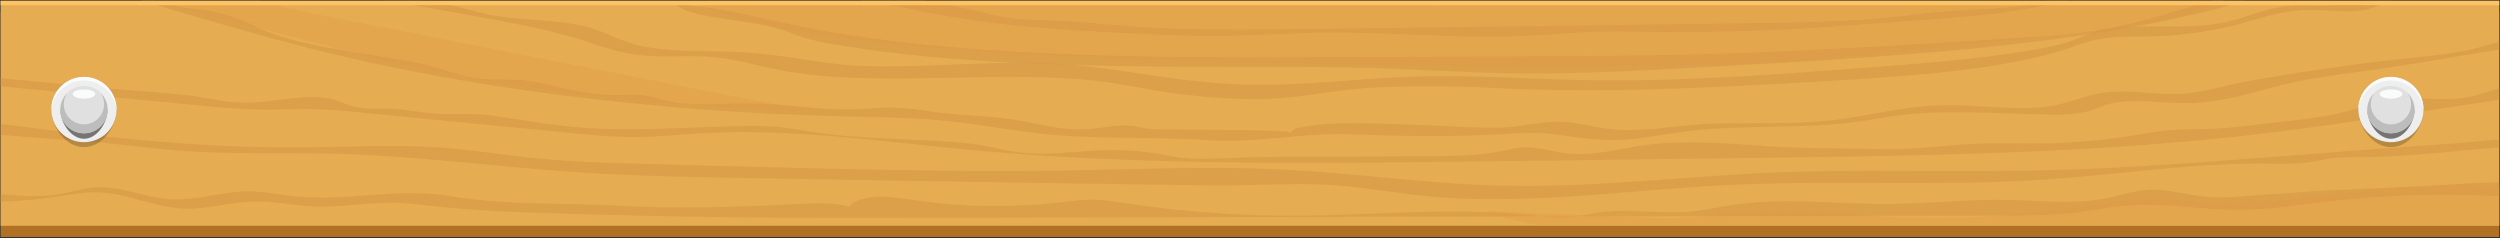 <svg width="1101" height="105" viewBox="0 0 1101 105" fill="none" xmlns="http://www.w3.org/2000/svg">
<rect x="0" y="0" width="1101" height="105" fill="#333333" stroke="none"/>
<path d="M1100.66 5.305H0.284V104.368H1100.66V5.305Z" fill="#B17124"/>
<path d="M1100.66 0.365H0.284V99.428H1100.66V0.365Z" fill="#E6AC51"/>
<g opacity="0.7">
<path opacity="0.7" d="M1100.67 82.748V99.428H679.045C672.737 98.443 666.629 97.07 660.828 95.334C658.988 94.763 657.21 94.127 655.507 93.429C655.028 93.242 654.581 93.046 654.134 92.85L697.601 94.737L708.769 95.218L717.345 95.592C725.078 96.044 732.86 96.154 740.622 95.921C744.108 95.761 747.563 95.467 751.018 95.12C757.728 94.443 764.376 93.571 771.163 93.135C788.594 92.014 806.039 93.776 823.516 94.978C827.094 95.209 830.688 95.431 834.313 95.6C850.142 96.279 866.048 96.035 881.791 94.871C896.062 93.829 910.197 92.242 924.102 90.118C930.935 89.094 937.784 87.946 944.91 87.75C953.147 87.528 961.261 88.569 969.436 89.041C1006.46 91.222 1042.69 81.92 1080.03 81.92C1086.94 81.942 1093.83 82.219 1100.67 82.748V82.748Z" fill="#E5A049"/>
<path opacity="0.7" d="M352.714 48.178C307.309 47.319 262.25 43.296 218.517 36.198C196.911 32.581 175.735 28.16 155.12 22.963V22.963C141.237 19.555 127.586 15.95 113.812 12.363C108.66 11.028 103.523 9.693 98.387 8.358L94.87 7.468C85.676 5.088 76.452 2.721 67.197 0.365H114.429C123.36 3.097 133.355 5.082 143.165 7.014L342.24 46.105L352.714 48.178Z" fill="#E5A049"/>
<path opacity="0.7" d="M979.139 0.365C977.596 1.05 976.054 1.709 974.511 2.341C962.726 6.942 947.456 9.933 930.997 12.283L929.917 12.434C928.005 12.71 926.061 12.959 924.118 13.208C917.207 14.098 910.235 14.882 903.14 15.611C900.379 15.914 897.648 16.19 894.918 16.502L839.481 22.198C820.338 24.156 801.15 26.123 781.498 27.28C761.245 28.464 740.653 28.767 720.107 28.953C638.184 29.648 556.108 28.233 474.757 24.744C415.54 22.198 352.004 17.623 310.095 3.186C307.534 2.302 305.061 1.383 302.675 0.427L979.139 0.365Z" fill="#E5A049"/>
<path opacity="0.7" d="M910.328 0.365C900.256 2.629 889.915 4.473 879.385 5.883C859.333 8.286 836.889 9.354 816.143 11.037C779.77 14.009 748.735 14.446 712.101 13.885C697.37 13.653 683.025 15.442 668.34 15.95C637.274 17.018 606.532 13.475 574.88 14.535C563.049 14.926 551.295 15.629 539.403 15.79C521.34 16.03 503.354 15.006 485.508 14.009C470.158 13.27 454.883 12.082 439.742 10.449C425.487 8.664 411.475 6.284 397.817 3.329C395.673 2.875 386.633 1.611 379.229 0.338H407.303C415.955 1.748 424.463 3.439 432.785 5.403C437.711 6.735 442.887 7.736 448.21 8.384C452.476 8.711 456.771 8.898 461.075 8.945C473.846 9.337 486.156 10.725 498.727 11.615C524.286 13.395 550.617 13.084 576.685 12.746L628.945 12.06L706.07 11.063L769.729 10.236C790.799 9.96 812.132 9.675 832.385 7.619C840.853 6.729 849.044 5.598 857.62 4.949C871.056 3.872 885.571 3.907 897.556 1.54C899.283 1.202 900.949 0.81 902.553 0.392L910.328 0.365Z" fill="#D49243"/>
<path opacity="0.7" d="M988.934 0.365C973.336 4.885 957.115 8.651 940.437 11.624V11.624C933.666 12.87 926.755 14.009 919.737 15.086C908.94 16.733 897.911 18.184 886.758 19.457C842.951 24.485 797.185 27.004 751.62 29.505C721.325 31.178 690.707 32.852 660.088 32.175C643.784 31.802 627.695 30.751 611.407 30.173C589.981 29.398 568.402 29.443 546.853 29.443C522.296 29.443 497.385 29.354 472.813 28.633H472.721C464.221 28.393 455.753 28.072 447.377 27.645C420.245 26.301 393.806 23.942 369.034 19.813C363.827 19.031 358.773 17.946 353.948 16.573C349.845 15.3 346.575 13.716 342.364 12.496C328.111 8.349 303.261 8.046 297.631 1.869C301.866 2.143 306.065 2.574 310.203 3.16C323.283 4.94 335.13 8.002 347.315 10.565C418.101 25.447 505.499 25.527 588.053 25.171L678.721 24.744C698.188 24.663 717.639 24.574 737.059 24.174C786.079 23.15 834.56 20.088 882.887 17.053C889.658 16.617 896.461 16.163 903.155 15.629C910.226 15.074 917.231 14.271 924.133 13.226C925.676 12.995 927.095 12.746 928.545 12.487C945.342 9.399 959.071 4.272 974.187 0.365H988.934Z" fill="#D49243"/>
<path opacity="0.7" d="M1053.35 0.365C1052.16 0.668 1051.01 1.022 1049.91 1.424C1047.24 2.403 1045.11 3.605 1041.8 4.29C1034.59 5.794 1025.49 4.29 1017.12 4.379C1003.54 4.521 993.762 8.758 982.656 11.499C973.576 13.612 964.054 15.027 954.335 15.709C944.263 16.43 933.249 15.54 923.825 17.338C919.551 18.286 915.483 19.517 911.701 21.005C883.581 30.662 842.288 33.466 803.448 35.762C754.952 38.611 705.407 41.263 656.787 38.673C638.704 37.725 620.507 37.743 602.429 38.726C584.891 39.812 570.176 43.924 551.758 43.666C538.735 43.506 525.79 42.455 513.196 40.533C504.434 39.18 496.228 37.4 487.266 36.181C441.793 30.004 386.078 39.18 343.444 30.84C332.692 28.802 323.252 25.634 311.128 24.922C302.259 24.387 292.988 25.233 284.227 24.512C272.859 23.622 264.668 20.249 255.968 17.516C241.747 13.066 224.625 9.906 207.688 6.836C195.271 4.557 182.592 2.261 169.558 0.392H185.615C189.815 0.859 193.97 1.453 198.063 2.172C204.68 3.382 208.598 5.056 215.031 6.399C227.926 9.07 244.338 8.447 257.017 11.473C266.689 13.787 272.057 17.872 281.867 20.124C295.534 23.275 313.581 22.064 329.685 23.177C346.066 24.307 360.457 27.912 376.916 28.909C385.358 29.299 393.837 29.347 402.29 29.051C417.422 28.713 432.384 27.734 447.3 27.636C455.781 27.545 464.261 27.875 472.643 28.624H472.736L473.507 28.704C498.866 31.205 521.68 36.528 548.442 37.275C573.538 37.978 598.002 34.525 623.084 33.715C647.532 32.968 671.95 34.766 696.445 35.237C739.727 36.127 782.701 32.816 825.028 29.576C852.191 27.485 880.558 25.322 904.59 20.177C911.608 18.664 915.387 16.751 919.675 15.086C922.784 13.855 926.247 12.951 929.902 12.416V12.416L930.997 12.283C934.082 11.903 937.222 11.691 940.376 11.651V11.651C940.7 11.651 941.054 11.651 941.409 11.651C953.641 11.482 966.629 12.203 977.565 10.28C989.674 8.135 997.387 3.008 1010.84 2.385C1015.23 2.181 1019.71 2.51 1024.15 2.385C1029.77 2.212 1035.31 1.543 1040.58 0.401L1053.35 0.365Z" fill="#D49243"/>
<path opacity="0.7" d="M1100.67 38.78V43.942L1068 48.837C1039.51 53.109 1010.93 57.4 981.237 60.532C913.49 67.653 841.856 68.659 771.148 69.575L656.216 71.026C579.323 72.023 501.072 72.966 426.785 65.962C388.084 62.304 349.012 56.474 309.416 58.663C299.02 59.242 288.793 60.372 278.273 60.363C269.338 60.2 260.443 59.604 251.68 58.583L160.272 49.665C152.577 48.795 144.782 48.254 136.949 48.045C130.286 47.956 123.622 48.33 116.897 48.294C107.113 48.108 97.37 47.477 87.759 46.407L0.284 37.987V34.427C17.467 36.118 34.692 37.75 51.957 39.322C62.878 40.319 75.002 40.916 85.507 42.358C94.268 43.559 100.392 45.526 110.788 45.197C116.835 45.001 122.388 44.004 128.142 43.337C133.895 42.669 140.62 42.375 145.741 43.524C150.477 44.574 152.976 46.665 158.081 47.449C162.154 48.09 166.858 47.733 171.285 47.867C178.998 48.098 185.754 49.789 193.374 50.137C202.012 50.537 209.323 49.754 217.637 51.027C233.278 53.323 247.5 56.1 264.776 56.705C285.554 57.444 306.424 55.895 327.124 55.53C331.812 55.392 336.511 55.472 341.176 55.771C346.457 56.281 351.665 57.019 356.755 57.978C379.353 61.69 403.509 60.808 426.8 63.185C434.513 63.977 439.788 65.73 447.007 66.852C459.162 68.721 468.787 67.128 481.158 66.362C491.337 65.718 501.637 66.269 511.437 67.982C514.152 68.472 516.744 69.068 519.613 69.442C525.644 70.216 532.292 69.958 538.662 69.691C564.746 68.605 588.84 69.175 614.97 68.863C629.392 68.694 647.717 69.273 660.505 66.701C663.975 65.997 667.338 65.081 671.302 64.92C678.135 64.725 683.55 66.879 690.09 67.591C701.473 68.846 712.44 65.641 723.485 64.03C740.838 61.547 760.505 63.14 778.83 64.386C795.273 65.508 811.546 65.276 828.19 65.659C843.723 65.989 855.199 64.066 870.655 63.274C878.46 62.864 886.404 63.194 894.27 63.212C908.901 63.267 923.477 62.177 937.599 59.972C943.862 58.975 949.939 57.747 956.665 57.23C962.835 56.767 969.174 56.919 975.421 56.643C981.886 56.27 988.302 55.652 994.625 54.792C1007.38 53.207 1022.27 52.121 1032.86 49.211C1044.06 46.158 1050.87 43.132 1066.88 43.39C1071.37 43.614 1075.89 43.664 1080.4 43.541C1088.33 43.167 1094.5 40.871 1100.67 38.78Z" fill="#D49243"/>
<path opacity="0.7" d="M1100.67 18.21V21.824C1095.81 22.616 1091.22 23.284 1087.92 23.88C1087.85 23.875 1087.79 23.875 1087.73 23.88C1072.31 26.651 1056.54 29.158 1040.44 31.401C1028.38 33.083 1015.97 34.641 1005.42 37.284C993.839 40.186 984.013 43.621 969.945 45.081C957.513 46.372 945.265 43.639 933.774 44.841C926.462 45.597 923.501 48.401 917.069 49.54C909.88 50.867 902.723 50.43 894.749 50.252C876.239 49.807 857.328 48.543 839.219 50.439C832.879 51.107 827.048 52.219 820.955 53.19C795.319 57.115 767.246 54.64 742.165 57.889C726.416 59.927 716.652 62.98 698.573 60.977C691.941 60.257 685.786 58.975 678.907 58.645C672.976 58.499 667.034 58.66 661.152 59.126C638.478 60.381 616.559 59.963 594.285 59.126C573.137 58.361 553.224 63.176 531.953 61.716C507.165 60.025 481.929 61.583 457.095 58.708C443.536 57.141 430.873 54.667 417.206 53.279C401.935 51.739 385.862 51.614 370.021 51.214C285.831 49.06 203.508 38.468 135.345 21.014C124.548 18.246 114.059 15.3 103.6 12.363C88.947 8.251 76.298 4.352 62.385 0.303H67.784C73.491 1.771 78.998 3.355 86.293 4.005C97.785 5.029 106.038 8.455 112.979 11.855C113.256 11.998 113.519 12.123 113.812 12.256C125.272 17.596 137.998 19.928 155.12 22.857L157.511 23.266C168.108 25.046 181.034 26.595 190.15 29.167C199.559 31.837 204.202 34.623 217.761 34.988C221.509 35.086 225.319 34.988 229.006 35.228C237.428 35.798 243.906 38.068 251.356 39.563C262.416 41.779 266.596 42.028 278.612 41.663C285.261 41.476 290.135 43.693 295.95 44.841C306.3 46.861 319.088 45.357 331.011 45.491C334.781 45.543 338.542 45.73 342.271 46.051C353.285 46.941 364.082 48.463 375.281 48.161C381.667 47.983 387.945 47.208 394.331 47.404C399.729 47.7 405.065 48.296 410.265 49.184C422.08 50.867 434.683 50.92 446.282 52.673C456.648 54.24 466.828 57.622 478.968 56.865C485.801 56.447 492.48 54.667 499.02 55.477C501.272 55.762 503.17 56.367 505.406 56.643C507.571 56.884 509.772 57.003 511.977 56.999C530.487 57.293 548.889 56.883 566.967 57.996C568.757 59.34 568.433 56.99 572.119 56.216C588.331 52.887 608.646 54.605 627.387 55.148C639.943 55.513 657.312 57.257 668.942 55.522C675.359 54.56 681.961 53.305 688.856 53.67C694.825 53.991 699.653 55.45 705.206 56.34C722.667 59.064 738.54 54.774 755.816 54.409C773.554 54.026 790.075 54.881 807.582 52.896C822.853 51.116 836.288 47.253 852.314 46.443C868.341 45.633 886.095 48.935 901.443 46.959C911.408 45.678 917.5 41.904 927.527 40.729C938.941 39.358 949.739 42.028 960.814 41.334C970.069 40.755 979.787 37.667 988.317 36.092C1012.09 31.747 1036.3 28.248 1060.81 25.616C1070.07 24.628 1079.32 23.729 1087.53 21.966C1092.06 20.891 1096.45 19.636 1100.67 18.21V18.21Z" fill="#D49243"/>
<path opacity="0.7" d="M1100.67 61.494V64.867C1094.76 65.374 1088.89 65.873 1083.12 66.416C1068.82 67.778 1054.35 69.139 1039.56 69.21C1035.67 69.133 1031.78 69.249 1027.93 69.558C1023.66 70.011 1020.08 71.035 1015.88 71.578C1010.14 72.326 1003.83 72.094 997.726 72.032C964.531 71.738 933.157 76.909 900.549 79.081C854.428 82.17 806.579 79.197 760.181 81.502C716.683 83.674 672.953 90.403 630.41 86.575C617.515 85.4 605.437 83.3 592.635 82.001C573.168 80.016 553.208 81.92 533.233 81.644C510.281 81.342 487.328 81.016 464.376 80.665C417.525 79.953 370.7 79.167 323.9 78.307C302.213 77.906 280.479 77.497 259.115 76.162C220.923 73.785 184.181 68.516 145.495 67.644C124.162 67.154 102.521 68.027 81.574 66.54C68.709 65.65 56.477 63.87 43.782 62.704C29.622 61.405 14.351 60.791 0.407 59.313V54.614C42.687 60.132 86.155 65.143 131.072 64.903C152.158 64.787 173.507 63.514 194.161 64.983C208.953 66.042 222.681 68.454 237.227 69.86C250.711 71.011 264.296 71.724 277.918 71.996C305.683 72.821 333.505 73.557 361.383 74.204C397.154 75.014 433.048 75.663 468.864 75.094C500.331 74.578 531.968 73.118 563.188 74.586C596.337 76.144 627.973 80.968 661.276 81.76C702.615 82.73 742.905 77.479 784.09 75.877C816.205 74.64 848.674 75.628 880.99 75.227C924.488 75.227 968.557 71.569 1010.81 68.356C1033.14 66.647 1055.43 64.876 1077.89 63.381C1083.54 63.016 1092.05 62.072 1100.67 61.494Z" fill="#D49243"/>
<path opacity="0.7" d="M679.894 95.289L660.828 95.334L603.571 95.467L532.091 95.636L408.259 95.921C388.994 95.965 369.697 96.001 350.431 95.921C310.007 95.713 269.609 94.894 229.237 93.464C213.08 92.857 197.015 91.605 181.157 89.717C165.732 87.937 150.446 92.031 134.79 90.714C127.077 90.055 119.457 88.534 111.652 88.729C101.441 88.987 92.001 92.12 81.789 91.88C67.413 91.551 56.06 84.689 41.684 84.68C36.147 84.68 30.887 85.694 25.581 86.513C17.312 87.793 8.833 88.569 0.284 88.827V85.596C8.86 86.246 17.853 86.842 24.378 85.846C30.332 84.956 35.576 82.935 41.746 82.543C53.577 81.796 63.619 87.154 75.481 87.759C87.342 88.364 98.525 84.065 110.526 84.279C116.696 84.395 122.465 85.703 128.481 86.38C152.235 89.05 174.987 82.41 198.48 86.38C222.712 90.456 247.377 89.237 272.288 90.616C298.233 92.058 324.394 91.239 350.632 89.877C358.576 89.468 367.183 89.05 374.047 91.097C375.389 88.382 381.374 86.78 387.004 86.647C392.634 86.513 398.11 87.492 403.509 88.284C424.157 91.261 445.69 91.565 466.566 89.174C471.903 88.56 477.286 87.768 482.731 87.946C486.998 88.201 491.206 88.714 495.287 89.477C524.289 93.88 554.292 95.681 584.243 94.817C609.031 94.052 631.629 92.512 655.507 93.456C662.622 93.724 669.704 94.232 676.716 94.978L679.894 95.289Z" fill="#D49243"/>
<path opacity="0.7" d="M679.894 95.289H694.81C693.896 95.442 692.969 95.567 692.033 95.663C687.979 95.934 683.875 95.808 679.894 95.289V95.289Z" fill="#D49243"/>
<path opacity="0.7" d="M1100.67 80.345V86.397C1075.15 85.05 1049.42 85.869 1024.3 88.827C1011.96 90.278 999.885 92.254 987.283 92.387C970.501 92.521 953.826 89.335 937.214 90.518C928.776 91.106 920.832 92.806 912.534 93.749C902.492 94.897 892.08 94.924 881.684 94.942H881.36C862.068 94.942 842.766 94.978 823.454 95.049C799.278 95.084 775.112 95.132 750.957 95.191L711.608 95.28H708.708H694.748C695.704 95.12 696.614 94.951 697.54 94.764C699.237 94.426 700.918 94.052 702.677 93.767C715.927 91.613 730.441 94.372 744.324 93.197C750.494 92.663 756.263 91.355 762.217 90.412C786.604 86.567 810.281 90.251 834.591 89.788C851.559 89.477 869.806 87.581 886.743 88.062C902.415 88.516 914.662 90.287 930.149 86.736C935.44 85.525 940.545 83.896 946.345 83.62C955.4 83.184 963.683 86.086 972.676 86.762C977.93 87.026 983.222 86.906 988.425 86.406L1011.21 84.76C1032.03 83.273 1052.85 82.873 1073.52 81.564C1080.14 81.137 1090.31 80.478 1100.67 80.345Z" fill="#D49243"/>
</g>
<path d="M1100.66 0.365H0.284V2.287H1100.66V0.365Z" fill="#FDC465"/>
<g clip-path="url(#clip0_543_59)">
<g style="mix-blend-mode:multiply" opacity="0.25">
<path d="M51.33 48.26C51.33 56.19 44.9 64.79 36.97 64.79C29.04 64.79 22.61 56.19 22.61 48.26C22.61 44.452 24.123 40.799 26.816 38.106C29.509 35.413 33.161 33.9 36.97 33.9C40.778 33.9 44.431 35.413 47.124 38.106C49.817 40.799 51.33 44.452 51.33 48.26Z" fill="#212121"/>
</g>
<path d="M42.468 61.525C49.796 58.49 53.275 50.09 50.24 42.762C47.205 35.435 38.805 31.956 31.478 34.991C24.151 38.026 20.671 46.426 23.706 53.753C26.741 61.08 35.141 64.56 42.468 61.525Z" fill="#EEEEEE"/>
<path d="M26.56 48.26C26.56 54 31.22 61.11 37 61.11C42.78 61.11 47.39 54 47.39 48.26H26.56Z" fill="#757576"/>
<path d="M36.97 58.68C42.725 58.68 47.39 54.015 47.39 48.26C47.39 42.505 42.725 37.84 36.97 37.84C31.215 37.84 26.55 42.505 26.55 48.26C26.55 54.015 31.215 58.68 36.97 58.68Z" fill="#E0E0E0"/>
<path d="M44.39 41C45.272 42.339 45.776 43.891 45.846 45.493C45.917 47.095 45.553 48.686 44.793 50.097C44.033 51.508 42.905 52.688 41.528 53.51C40.152 54.332 38.578 54.766 36.975 54.766C35.372 54.766 33.799 54.332 32.422 53.51C31.046 52.688 29.918 51.508 29.157 50.097C28.397 48.686 28.033 47.095 28.104 45.493C28.175 43.891 28.678 42.339 29.56 41C28.116 42.462 27.137 44.319 26.746 46.337C26.355 48.355 26.569 50.443 27.361 52.339C28.154 54.235 29.489 55.855 31.2 56.994C32.911 58.133 34.92 58.741 36.975 58.741C39.03 58.741 41.04 58.133 42.75 56.994C44.461 55.855 45.797 54.235 46.589 52.339C47.382 50.443 47.596 48.355 47.205 46.337C46.813 44.319 45.834 42.462 44.39 41Z" fill="#BDBDBD"/>
<path d="M42 41.38C42 42.51 39.77 43.43 37 43.43C34.23 43.43 32 42.51 32 41.38C32 40.25 34.22 39.38 37 39.38C39.78 39.38 42 40.24 42 41.38Z" fill="#FAFBFB"/>
<path d="M37 35.45C40.663 35.457 44.186 36.864 46.846 39.383C49.506 41.902 51.103 45.342 51.31 49C51.31 48.74 51.31 48.48 51.31 48.22C51.31 44.411 49.797 40.759 47.104 38.066C44.411 35.373 40.758 33.86 36.95 33.86C33.141 33.86 29.489 35.373 26.796 38.066C24.103 40.759 22.59 44.411 22.59 48.22C22.59 48.48 22.59 48.74 22.59 49C22.797 45.325 24.408 41.87 27.09 39.348C29.771 36.827 33.319 35.431 37 35.45Z" fill="#FAFBFB"/>
</g>
<g clip-path="url(#clip1_543_59)">
<g style="mix-blend-mode:multiply" opacity="0.25">
<path d="M1067.33 48.26C1067.33 56.19 1060.9 64.79 1052.97 64.79C1045.04 64.79 1038.61 56.19 1038.61 48.26C1038.61 44.452 1040.12 40.799 1042.82 38.106C1045.51 35.413 1049.16 33.9 1052.97 33.9C1056.78 33.9 1060.43 35.413 1063.12 38.106C1065.82 40.799 1067.33 44.452 1067.33 48.26Z" fill="#212121"/>
</g>
<path d="M1058.47 61.525C1065.8 58.49 1069.28 50.09 1066.24 42.762C1063.21 35.435 1054.8 31.956 1047.48 34.991C1040.15 38.026 1036.67 46.426 1039.71 53.753C1042.74 61.08 1051.14 64.56 1058.47 61.525Z" fill="#EEEEEE"/>
<path d="M1042.56 48.26C1042.56 54 1047.22 61.11 1053 61.11C1058.78 61.11 1063.39 54 1063.39 48.26H1042.56Z" fill="#757576"/>
<path d="M1052.97 58.68C1058.72 58.68 1063.39 54.015 1063.39 48.26C1063.39 42.505 1058.72 37.84 1052.97 37.84C1047.21 37.84 1042.55 42.505 1042.55 48.26C1042.55 54.015 1047.21 58.68 1052.97 58.68Z" fill="#E0E0E0"/>
<path d="M1060.39 41C1061.27 42.339 1061.78 43.891 1061.85 45.493C1061.92 47.095 1061.55 48.686 1060.79 50.097C1060.03 51.508 1058.9 52.688 1057.53 53.51C1056.15 54.332 1054.58 54.766 1052.97 54.766C1051.37 54.766 1049.8 54.332 1048.42 53.51C1047.05 52.688 1045.92 51.508 1045.16 50.097C1044.4 48.686 1044.03 47.095 1044.1 45.493C1044.17 43.891 1044.68 42.339 1045.56 41C1044.12 42.462 1043.14 44.319 1042.75 46.337C1042.35 48.355 1042.57 50.443 1043.36 52.339C1044.15 54.235 1045.49 55.855 1047.2 56.994C1048.91 58.133 1050.92 58.741 1052.97 58.741C1055.03 58.741 1057.04 58.133 1058.75 56.994C1060.46 55.855 1061.8 54.235 1062.59 52.339C1063.38 50.443 1063.6 48.355 1063.2 46.337C1062.81 44.319 1061.83 42.462 1060.39 41Z" fill="#BDBDBD"/>
<path d="M1058 41.38C1058 42.51 1055.77 43.43 1053 43.43C1050.23 43.43 1048 42.51 1048 41.38C1048 40.25 1050.22 39.38 1053 39.38C1055.78 39.38 1058 40.24 1058 41.38Z" fill="#FAFBFB"/>
<path d="M1053 35.45C1056.66 35.457 1060.19 36.864 1062.85 39.383C1065.51 41.902 1067.1 45.342 1067.31 49C1067.31 48.74 1067.31 48.48 1067.31 48.22C1067.31 44.411 1065.8 40.759 1063.1 38.066C1060.41 35.373 1056.76 33.86 1052.95 33.86C1049.14 33.86 1045.49 35.373 1042.8 38.066C1040.1 40.759 1038.59 44.411 1038.59 48.22C1038.59 48.48 1038.59 48.74 1038.59 49C1038.8 45.325 1040.41 41.87 1043.09 39.348C1045.77 36.827 1049.32 35.431 1053 35.45Z" fill="#FAFBFB"/>
</g>
<defs>
<clipPath id="clip0_543_59">
<rect width="49.54" height="40.79" fill="white" transform="translate(12 24)"/>
</clipPath>
<clipPath id="clip1_543_59">
<rect width="49.54" height="40.79" fill="white" transform="translate(1028 24)"/>
</clipPath>
</defs>
</svg>
